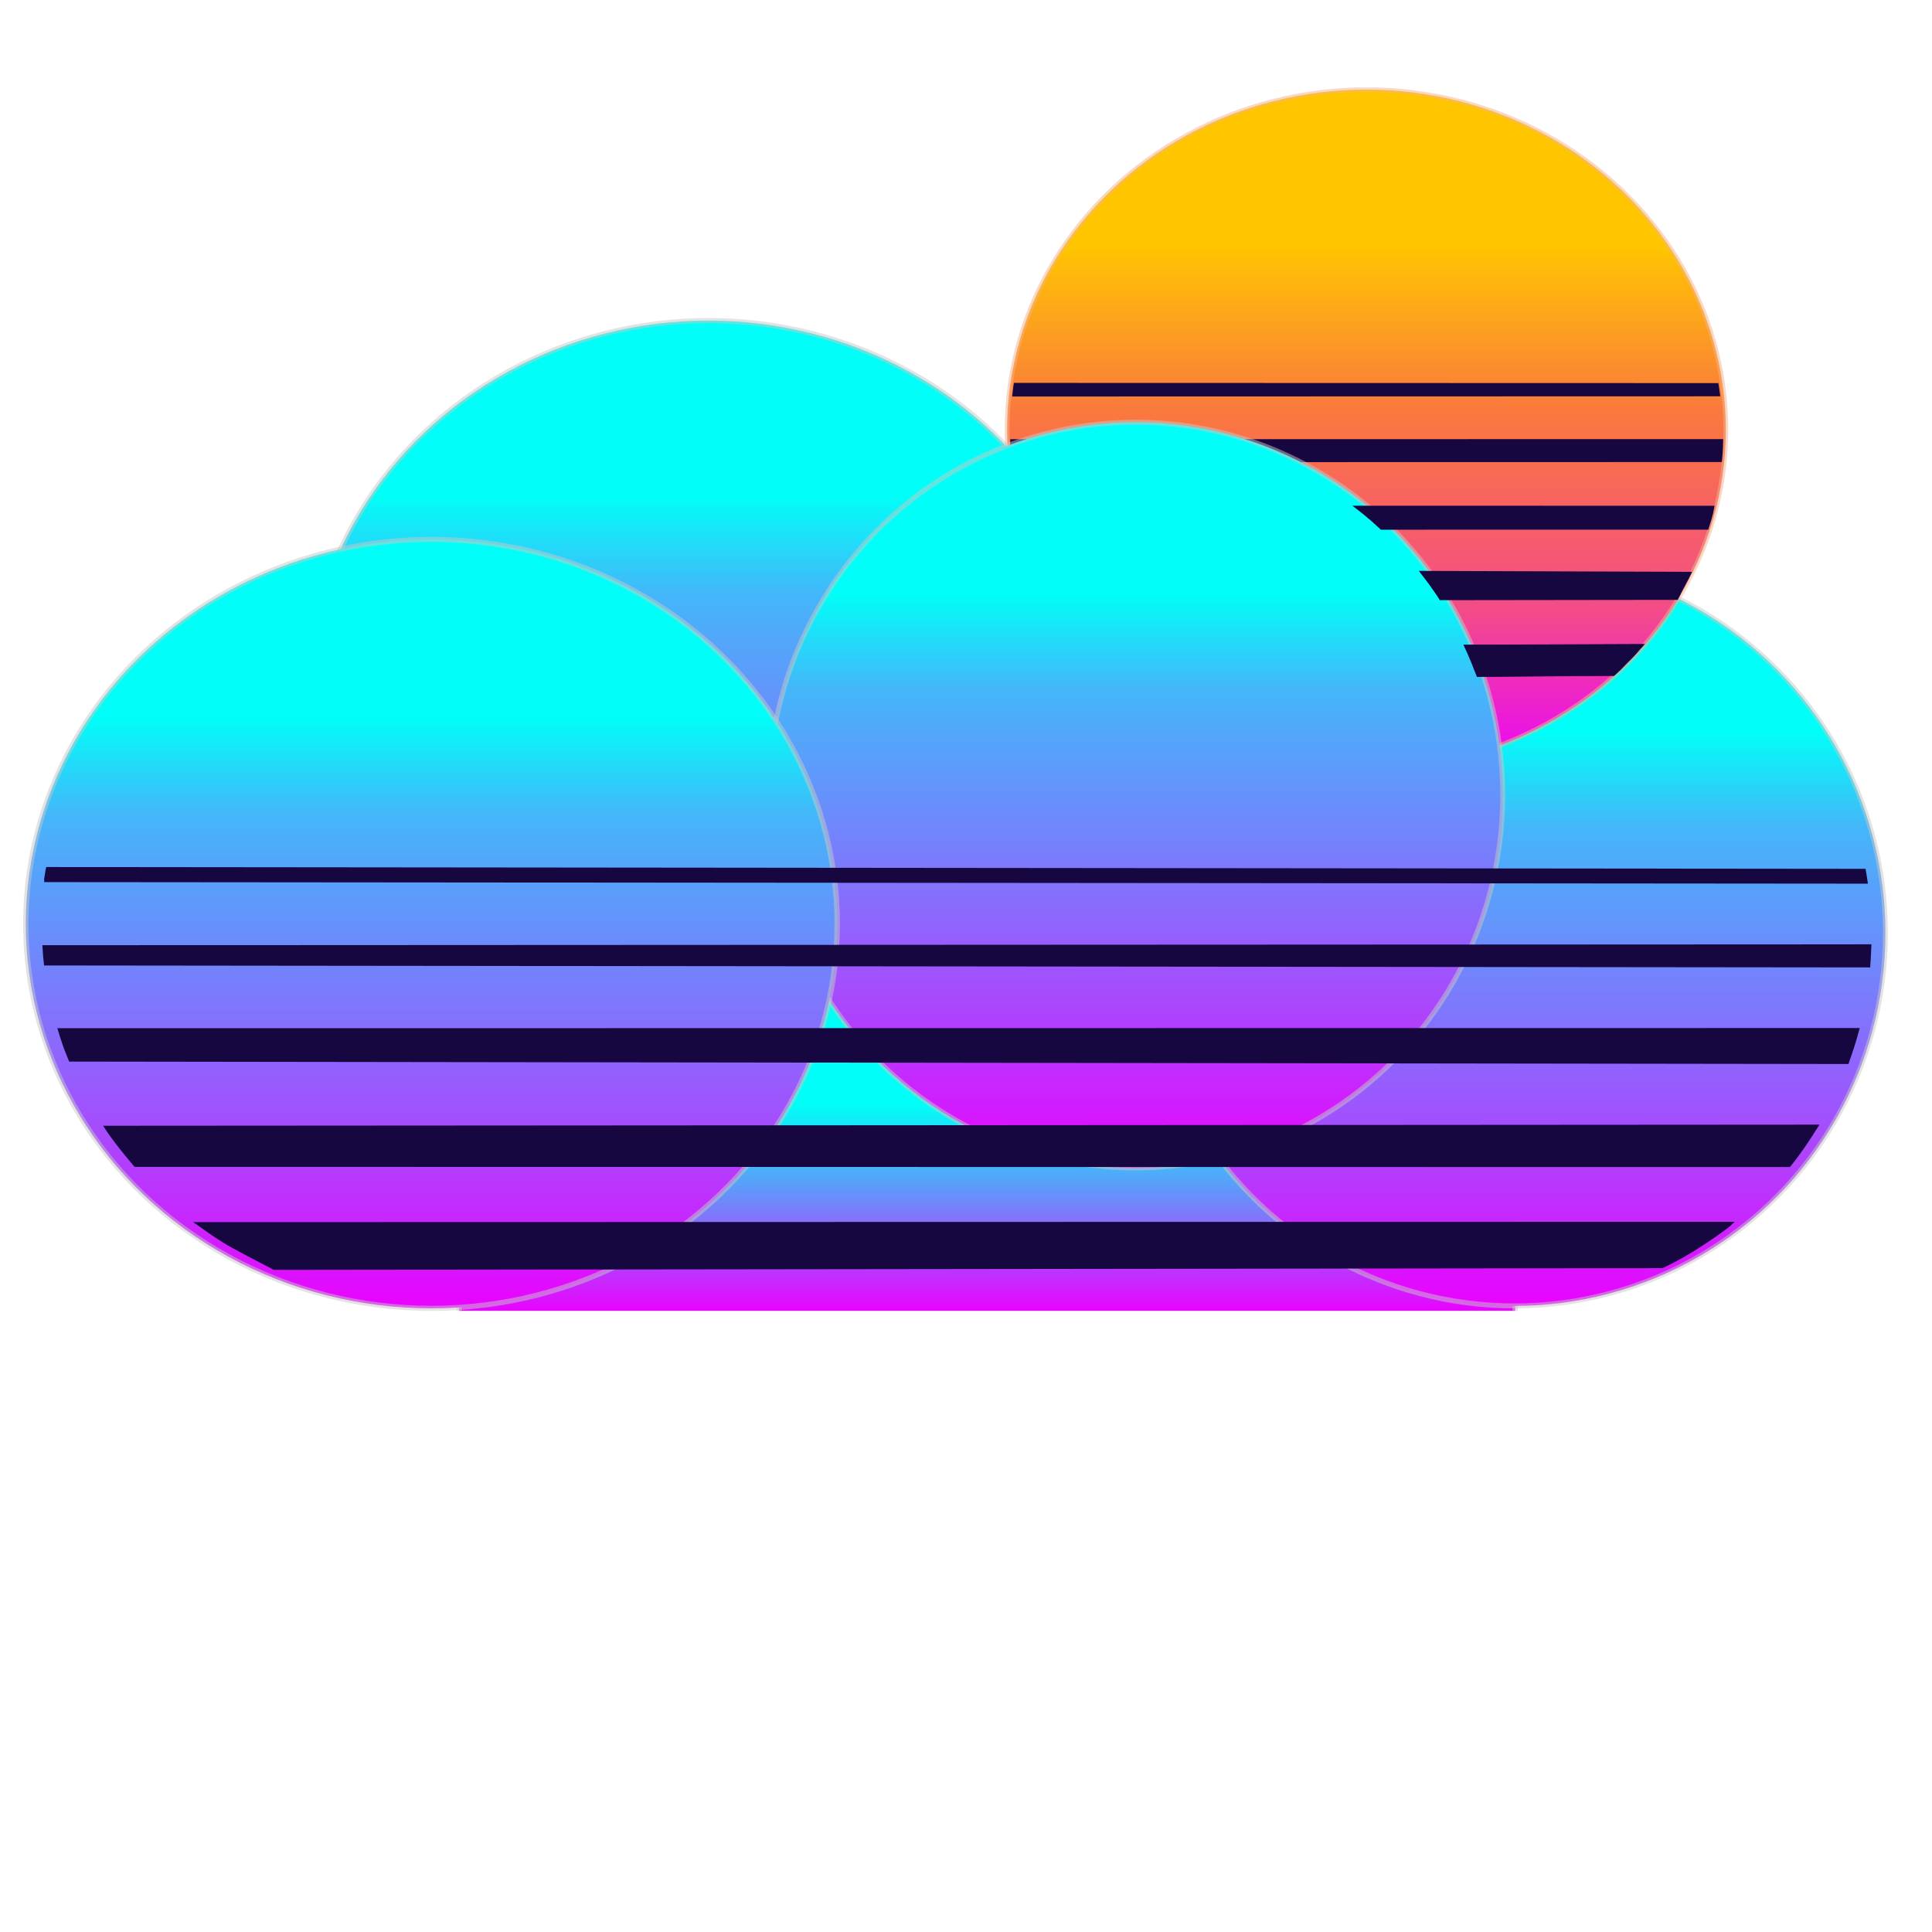 <svg id="eK8HqJLnXoz1" xmlns="http://www.w3.org/2000/svg" xmlns:xlink="http://www.w3.org/1999/xlink" viewBox="0 0 300 300" shape-rendering="geometricPrecision" text-rendering="geometricPrecision"><defs><filter id="eK8HqJLnXoz2-filter" x="-150%" width="400%" y="-150%" height="400%"><feGaussianBlur id="eK8HqJLnXoz2-filter-drop-shadow-0-blur" in="SourceAlpha" stdDeviation="5,5"/><feOffset id="eK8HqJLnXoz2-filter-drop-shadow-0-offset" dx="0" dy="-5" result="tmp"/><feFlood id="eK8HqJLnXoz2-filter-drop-shadow-0-flood" flood-color="#bb9dfb"/><feComposite id="eK8HqJLnXoz2-filter-drop-shadow-0-composite" operator="in" in2="tmp"/><feMerge id="eK8HqJLnXoz2-filter-drop-shadow-0-merge" result="result"><feMergeNode id="eK8HqJLnXoz2-filter-drop-shadow-0-merge-node-1"/><feMergeNode id="eK8HqJLnXoz2-filter-drop-shadow-0-merge-node-2" in="SourceGraphic"/></feMerge></filter><linearGradient id="eK8HqJLnXoz2-fill" x1="0.5" y1="0.229" x2="0.5" y2="1" spreadMethod="pad" gradientUnits="objectBoundingBox" gradientTransform="translate(0 0)"><stop id="eK8HqJLnXoz2-fill-0" offset="0%" stop-color="#00fff8"/><stop id="eK8HqJLnXoz2-fill-1" offset="16.81%" stop-color="#44b6fa"/><stop id="eK8HqJLnXoz2-fill-2" offset="45.252%" stop-color="#787efc"/><stop id="eK8HqJLnXoz2-fill-3" offset="71.918%" stop-color="#aa47fd"/><stop id="eK8HqJLnXoz2-fill-4" offset="100%" stop-color="#e903ff"/></linearGradient><filter id="eK8HqJLnXoz3-filter" x="-150%" width="400%" y="-150%" height="400%"><feGaussianBlur id="eK8HqJLnXoz3-filter-drop-shadow-0-blur" in="SourceAlpha" stdDeviation="5,5"/><feOffset id="eK8HqJLnXoz3-filter-drop-shadow-0-offset" dx="5" dy="1" result="tmp"/><feFlood id="eK8HqJLnXoz3-filter-drop-shadow-0-flood" flood-color="#bb9dfb"/><feComposite id="eK8HqJLnXoz3-filter-drop-shadow-0-composite" operator="in" in2="tmp"/><feMerge id="eK8HqJLnXoz3-filter-drop-shadow-0-merge" result="result"><feMergeNode id="eK8HqJLnXoz3-filter-drop-shadow-0-merge-node-1"/><feMergeNode id="eK8HqJLnXoz3-filter-drop-shadow-0-merge-node-2" in="SourceGraphic"/></feMerge></filter><linearGradient id="eK8HqJLnXoz3-fill" x1="0.5" y1="0.5" x2="0.5" y2="1" spreadMethod="pad" gradientUnits="objectBoundingBox" gradientTransform="translate(0 0)"><stop id="eK8HqJLnXoz3-fill-0" offset="0%" stop-color="#00fff8"/><stop id="eK8HqJLnXoz3-fill-1" offset="35%" stop-color="#52a7fa"/><stop id="eK8HqJLnXoz3-fill-2" offset="68%" stop-color="#9f54fd"/><stop id="eK8HqJLnXoz3-fill-3" offset="100%" stop-color="#e903ff"/></linearGradient><filter id="eK8HqJLnXoz4-filter" x="-150%" width="400%" y="-150%" height="400%"><feGaussianBlur id="eK8HqJLnXoz4-filter-drop-shadow-0-blur" in="SourceAlpha" stdDeviation="5,5"/><feOffset id="eK8HqJLnXoz4-filter-drop-shadow-0-offset" dx="5" dy="-1" result="tmp"/><feFlood id="eK8HqJLnXoz4-filter-drop-shadow-0-flood" flood-color="#bb9dfb"/><feComposite id="eK8HqJLnXoz4-filter-drop-shadow-0-composite" operator="in" in2="tmp"/><feMerge id="eK8HqJLnXoz4-filter-drop-shadow-0-merge" result="result"><feMergeNode id="eK8HqJLnXoz4-filter-drop-shadow-0-merge-node-1"/><feMergeNode id="eK8HqJLnXoz4-filter-drop-shadow-0-merge-node-2" in="SourceGraphic"/></feMerge></filter><linearGradient id="eK8HqJLnXoz4-fill" x1="0.5" y1="0.229" x2="0.5" y2="1" spreadMethod="pad" gradientUnits="objectBoundingBox" gradientTransform="translate(0 0)"><stop id="eK8HqJLnXoz4-fill-0" offset="0%" stop-color="#00fff8"/><stop id="eK8HqJLnXoz4-fill-1" offset="16.81%" stop-color="#44b6fa"/><stop id="eK8HqJLnXoz4-fill-2" offset="45.252%" stop-color="#787efc"/><stop id="eK8HqJLnXoz4-fill-3" offset="71.918%" stop-color="#aa47fd"/><stop id="eK8HqJLnXoz4-fill-4" offset="100%" stop-color="#e903ff"/></linearGradient><filter id="eK8HqJLnXoz5-filter" x="-150%" width="400%" y="-150%" height="400%"><feGaussianBlur id="eK8HqJLnXoz5-filter-drop-shadow-0-blur" in="SourceAlpha" stdDeviation="5,5"/><feOffset id="eK8HqJLnXoz5-filter-drop-shadow-0-offset" dx="0" dy="-2" result="tmp"/><feFlood id="eK8HqJLnXoz5-filter-drop-shadow-0-flood" flood-color="#c37967"/><feComposite id="eK8HqJLnXoz5-filter-drop-shadow-0-composite" operator="in" in2="tmp"/><feMerge id="eK8HqJLnXoz5-filter-drop-shadow-0-merge" result="result"><feMergeNode id="eK8HqJLnXoz5-filter-drop-shadow-0-merge-node-1"/><feMergeNode id="eK8HqJLnXoz5-filter-drop-shadow-0-merge-node-2" in="SourceGraphic"/></feMerge></filter><linearGradient id="eK8HqJLnXoz5-fill" x1="0.5" y1="0.229" x2="0.5" y2="1" spreadMethod="pad" gradientUnits="objectBoundingBox" gradientTransform="translate(0 0)"><stop id="eK8HqJLnXoz5-fill-0" offset="0%" stop-color="#ffc600"/><stop id="eK8HqJLnXoz5-fill-1" offset="32%" stop-color="#fa783e"/><stop id="eK8HqJLnXoz5-fill-2" offset="69%" stop-color="#f34c87"/><stop id="eK8HqJLnXoz5-fill-3" offset="100%" stop-color="#e903ff"/></linearGradient><filter id="eK8HqJLnXoz7-filter" x="-150%" width="400%" y="-150%" height="400%"><feGaussianBlur id="eK8HqJLnXoz7-filter-drop-shadow-0-blur" in="SourceAlpha" stdDeviation="5,5"/><feOffset id="eK8HqJLnXoz7-filter-drop-shadow-0-offset" dx="2" dy="-5" result="tmp"/><feFlood id="eK8HqJLnXoz7-filter-drop-shadow-0-flood" flood-color="#bb9dfb"/><feComposite id="eK8HqJLnXoz7-filter-drop-shadow-0-composite" operator="in" in2="tmp"/><feMerge id="eK8HqJLnXoz7-filter-drop-shadow-0-merge" result="result"><feMergeNode id="eK8HqJLnXoz7-filter-drop-shadow-0-merge-node-1"/><feMergeNode id="eK8HqJLnXoz7-filter-drop-shadow-0-merge-node-2" in="SourceGraphic"/></feMerge></filter><linearGradient id="eK8HqJLnXoz7-fill" x1="0.5" y1="0.229" x2="0.5" y2="1" spreadMethod="pad" gradientUnits="objectBoundingBox" gradientTransform="translate(0 0)"><stop id="eK8HqJLnXoz7-fill-0" offset="0%" stop-color="#00fff8"/><stop id="eK8HqJLnXoz7-fill-1" offset="16.81%" stop-color="#44b6fa"/><stop id="eK8HqJLnXoz7-fill-2" offset="45.252%" stop-color="#787efc"/><stop id="eK8HqJLnXoz7-fill-3" offset="71.918%" stop-color="#aa47fd"/><stop id="eK8HqJLnXoz7-fill-4" offset="100%" stop-color="#e903ff"/></linearGradient><filter id="eK8HqJLnXoz8-filter" x="-150%" width="400%" y="-150%" height="400%"><feGaussianBlur id="eK8HqJLnXoz8-filter-drop-shadow-0-blur" in="SourceAlpha" stdDeviation="5,5"/><feOffset id="eK8HqJLnXoz8-filter-drop-shadow-0-offset" dx="-5" dy="0" result="tmp"/><feFlood id="eK8HqJLnXoz8-filter-drop-shadow-0-flood" flood-color="#bb9dfb"/><feComposite id="eK8HqJLnXoz8-filter-drop-shadow-0-composite" operator="in" in2="tmp"/><feMerge id="eK8HqJLnXoz8-filter-drop-shadow-0-merge" result="result"><feMergeNode id="eK8HqJLnXoz8-filter-drop-shadow-0-merge-node-1"/><feMergeNode id="eK8HqJLnXoz8-filter-drop-shadow-0-merge-node-2" in="SourceGraphic"/></feMerge></filter><linearGradient id="eK8HqJLnXoz8-fill" x1="0.5" y1="0.229" x2="0.5" y2="1" spreadMethod="pad" gradientUnits="objectBoundingBox" gradientTransform="translate(0 0)"><stop id="eK8HqJLnXoz8-fill-0" offset="0%" stop-color="#00fff8"/><stop id="eK8HqJLnXoz8-fill-1" offset="16.81%" stop-color="#44b6fa"/><stop id="eK8HqJLnXoz8-fill-2" offset="45.252%" stop-color="#787efc"/><stop id="eK8HqJLnXoz8-fill-3" offset="71.918%" stop-color="#aa47fd"/><stop id="eK8HqJLnXoz8-fill-4" offset="100%" stop-color="#e903ff"/></linearGradient></defs><ellipse rx="150" ry="150" transform="matrix(.416 0 0 0.396 110.016 111.159)" filter="url(#eK8HqJLnXoz2-filter)" fill="url(#eK8HqJLnXoz2-fill)" stroke="#c8c8c8" stroke-width="2" stroke-opacity="0.5"/><path d="M-189.54,0.382C-189.54,-82.461,-82.843,-150,0,-150s200.938,67.539,200.938,150.382" transform="matrix(.42 0 0 0.427 148.779 202.952)" filter="url(#eK8HqJLnXoz3-filter)" fill="url(#eK8HqJLnXoz3-fill)" stroke="#c8c8c8" stroke-width="2" stroke-opacity="0.5"/><ellipse rx="150" ry="150" transform="matrix(.384 0 0 0.386 233.245 145.266)" filter="url(#eK8HqJLnXoz4-filter)" fill="url(#eK8HqJLnXoz4-fill)" stroke="#c8c8c8" stroke-width="2" stroke-opacity="0.5"/><ellipse rx="150" ry="150" transform="matrix(.372 0 0 0.352 212.184 67.415)" filter="url(#eK8HqJLnXoz5-filter)" fill="url(#eK8HqJLnXoz5-fill)" stroke="#f4b58d" stroke-width="2" stroke-opacity="0.5"/><path d="M-4.619,182.658l298.551-.021c-.054.396-.021,1.058-.129,1.568-.059.557-.242,1.034-.33,1.483l-295.222.022c-3.41-1.542-2.707-1.44-2.869-3.051Z" transform="matrix(.37 0 0 0.976 158.694-109.78)" fill="#160740" stroke="#160740" stroke-width="0.6"/><ellipse rx="150" ry="150" transform="matrix(.38 0 0 0.386 175.586 125.389)" filter="url(#eK8HqJLnXoz7-filter)" fill="url(#eK8HqJLnXoz7-fill)" stroke="#c8c8c8" stroke-width="2" stroke-opacity="0.5"/><ellipse rx="150" ry="150" transform="matrix(.42 0 0 0.398 69.104 143.458)" filter="url(#eK8HqJLnXoz8-filter)" fill="url(#eK8HqJLnXoz8-fill)" stroke="#c8c8c8" stroke-width="2" stroke-opacity="0.5"/><g><path d="" fill="#160740" stroke="#160740" stroke-width="0.6"/><path d="" fill="#160740" stroke="#160740" stroke-width="0.6"/><path d="M23.91,185.754c-1.465-.846-3.143-1.925-4.727-2.992l281.179-.06c-.915.821-4.909,3.356-5.944,3.922-.645.444-3.745,2.203-6.587,3.443l-254.75.299c-1.463-.706-7.61-3.677-9.171-4.612Z" transform="matrix(.846 0 0 0.904 14.602 24.825)" fill="#160740" stroke="#160740" stroke-width="0.6"/><path d="M25.835,185.319c-.374-.553-.984-1.331-1.534-2.233l260.996-.177c-.688,1.156-1.475,2.365-1.829,2.919s-1.706,2.508-2.302,3.226l-252.456-.027c-.51-.621-2.402-2.991-2.874-3.708Z" transform="matrix(1.017 0 0 0.976-8.16-3.592)" fill="#160740" stroke="#160740" stroke-width="0.6"/><path d="M14.764,185.246c-.186-.531-.472-1.495-.688-2.233l274.413-.027c-.256,1.013-.585,2.09-.782,2.747-.256.76-.551,1.745-.767,2.374L15.688,187.725c-.295-.799-.748-1.884-.925-2.479Z" transform="matrix(1.017 0 0 0.976-5.006-18.668)" fill="#160740" stroke="#160740" stroke-width="0.6"/><path d="M12.187,184.342c-.02-.368-.079-.859-.098-1.311l278.637-.14c-.039.758-.039,1.165-.066,1.571-.013.411-.052,1.019-.091,1.502l-278.263-.31c-.039-.41-.098-.944-.118-1.312Z" transform="matrix(1.017 0 0 0.976-5.396-31.574)" fill="#160740" stroke="#160740" stroke-width="0.6"/><path d="M118.769,198.948c-2.202-4.729-5.368-11.344-7.983-16.277l193.065-.673c-6.094,6.373-12.925,13.291-17.56,17.118-3.303,3.128-9.061,8.681-14.705,13.012l-146.623,1.007c-1.658-3.721-4.738-10.985-6.194-14.187Z" transform="matrix(.145 0 0 0.161 211.245 70.75)" fill="#160740" stroke="#160740" stroke-width="0.6"/><path d="M211.914,183.83c-.315-.492-.861-1.173-1.416-1.946l40.667.147c-.339.747-.811,1.586-1.027,2.058-.256.451-.629,1.352-.885,1.803l-35.961.049c-.449-.758-1.062-1.618-1.377-2.11Z" transform="matrix(1.017 0 0 0.976 6.833-88.576)" fill="#160740" stroke="#160740" stroke-width="0.6"/><path d="M202.205,181.55c-.428-.41-1.217-1.04-1.731-1.459l54.105.008c-.074.465-.27,1.279-.407,1.75-.118.471-.306,1.011-.436,1.454l-49.642.004c-.493-.472-1.355-1.327-1.888-1.757Z" transform="matrix(1.017 0 0 0.976 6.977-96.948)" fill="#160740" stroke="#160740" stroke-width="0.6"/><path d="M12.076,183.779c.039-.254.079-.643.138-.886l277.287.284c.039.286.098.574.138.819.059.328.098.66.138.942l-277.798-.246c.02-.318.079-.659.098-.913Z" transform="matrix(1.017 0 0 0.976-5.006-43.576)" fill="#160740" stroke="#160740" stroke-width="0.6"/></g><path d="M-2.646,183.457c.054-.255.162-.471.269-.726l294.458.03c.108.216.162.432.269.648.108.255.269.589.323.765l-295.589.029c.054-.235.216-.491.269-.746Z" transform="matrix(.371 0 0 1.019 158.394-126.44)" fill="#160740" stroke="#160740" stroke-width="0.6"/></svg>
